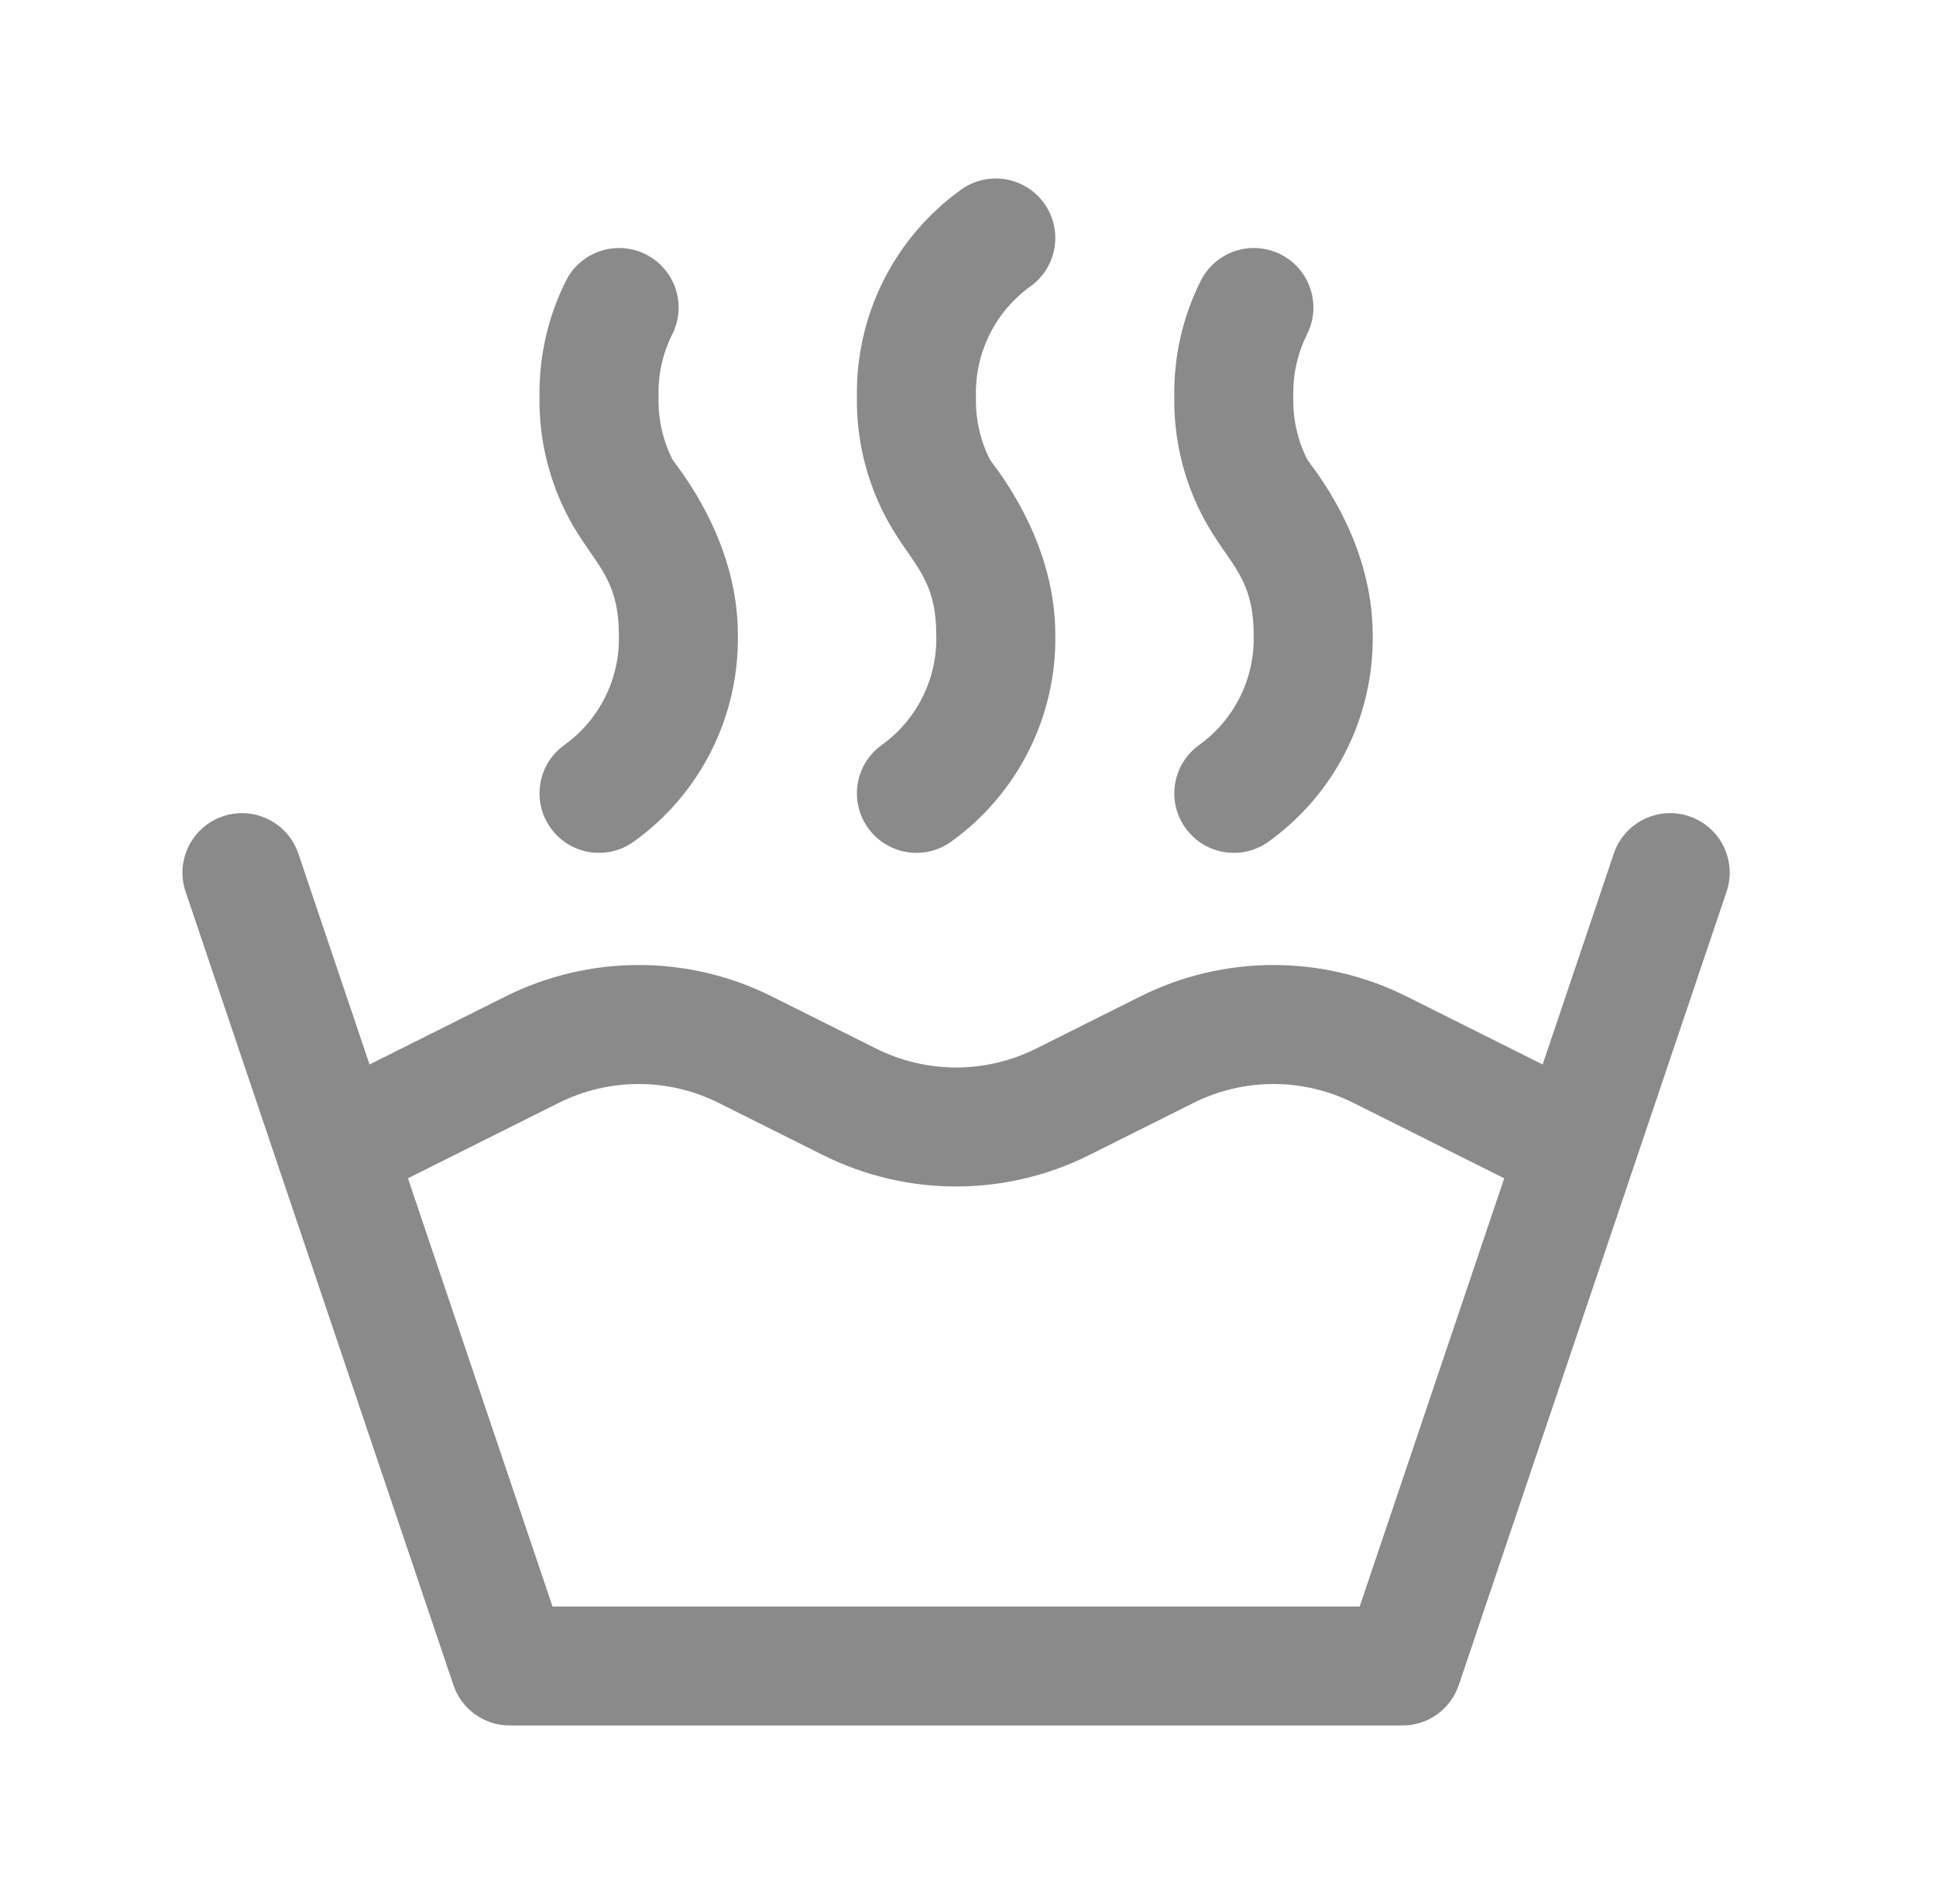 <svg width="61" height="60" viewBox="0 0 61 60" fill="none" xmlns="http://www.w3.org/2000/svg">
<g id="toggle icons">
<g id="Union">
<path d="M32.899 6.407C33.503 7.248 33.31 8.42 32.469 9.023C31.925 9.414 31.484 9.931 31.185 10.53C30.885 11.129 30.736 11.791 30.75 12.461C30.751 12.487 30.751 12.513 30.75 12.539C30.736 13.209 30.885 13.872 31.185 14.471C31.194 14.49 31.23 14.537 31.284 14.611C31.7 15.175 33.243 17.266 33.251 19.98C33.274 21.252 32.989 22.51 32.42 23.648C31.849 24.791 31.007 25.778 29.969 26.523C29.128 27.127 27.956 26.935 27.352 26.093C26.748 25.252 26.941 24.081 27.782 23.477C28.326 23.087 28.767 22.57 29.066 21.971C29.366 21.372 29.515 20.709 29.501 20.039L29.5 20C29.501 18.702 29.097 18.119 28.592 17.389C28.35 17.04 28.086 16.657 27.831 16.148C27.265 15.016 26.98 13.765 27 12.5C26.98 11.236 27.265 9.984 27.831 8.853C28.402 7.709 29.244 6.722 30.282 5.977C31.124 5.373 32.295 5.566 32.899 6.407Z" fill="#8A8A8A"/>
<path d="M20.345 8.014C21.271 8.477 21.647 9.604 21.184 10.53C20.884 11.129 20.735 11.791 20.749 12.461C20.75 12.487 20.75 12.513 20.749 12.539C20.735 13.209 20.884 13.872 21.184 14.471C21.193 14.49 21.228 14.537 21.283 14.611C21.699 15.175 23.242 17.266 23.249 19.98C23.273 21.252 22.988 22.51 22.419 23.648C21.848 24.791 21.006 25.778 19.968 26.523C19.126 27.127 17.955 26.935 17.351 26.093C16.747 25.252 16.94 24.081 17.781 23.477C18.325 23.087 18.766 22.57 19.065 21.971C19.365 21.372 19.514 20.709 19.5 20.039L19.499 20C19.499 18.702 19.096 18.119 18.59 17.389C18.349 17.04 18.084 16.657 17.83 16.148C17.264 15.016 16.979 13.765 16.999 12.5C16.979 11.236 17.264 9.984 17.83 8.853C18.293 7.926 19.419 7.551 20.345 8.014Z" fill="#8A8A8A"/>
<path d="M41.185 10.53C41.648 9.604 41.273 8.477 40.346 8.014C39.42 7.551 38.294 7.926 37.831 8.853C37.265 9.984 36.98 11.236 37 12.5C36.98 13.765 37.265 15.016 37.831 16.148C38.086 16.657 38.35 17.04 38.592 17.389C39.097 18.119 39.501 18.702 39.501 20L39.501 20.039C39.515 20.709 39.366 21.372 39.066 21.971C38.767 22.57 38.326 23.087 37.782 23.477C36.941 24.081 36.748 25.252 37.352 26.093C37.956 26.935 39.128 27.127 39.969 26.523C41.007 25.778 41.849 24.791 42.42 23.648C42.989 22.51 43.274 21.252 43.251 19.98C43.243 17.266 41.7 15.175 41.284 14.612C41.23 14.537 41.194 14.49 41.185 14.471C40.885 13.872 40.736 13.209 40.75 12.539C40.751 12.513 40.751 12.487 40.75 12.461C40.736 11.791 40.885 11.129 41.185 10.53Z" fill="#8A8A8A"/>
<path fill-rule="evenodd" clip-rule="evenodd" d="M7.025 25.723C8.006 25.392 9.07 25.919 9.401 26.9L11.644 33.544L15.932 31.399C18.572 30.08 21.678 30.08 24.317 31.399L27.609 33.045C29.193 33.837 31.057 33.837 32.641 33.045L35.932 31.399C38.572 30.08 41.678 30.08 44.318 31.399L48.606 33.544L50.848 26.9C51.179 25.919 52.243 25.392 53.224 25.723C54.206 26.055 54.733 27.118 54.401 28.099L45.964 53.099C45.707 53.862 44.992 54.375 44.187 54.375H16.062C15.258 54.375 14.543 53.862 14.286 53.099L5.848 28.099C5.517 27.118 6.044 26.055 7.025 25.723ZM47.395 37.131L42.641 34.753C41.057 33.962 39.193 33.962 37.609 34.753L34.318 36.399C31.678 37.719 28.572 37.719 25.932 36.399L22.64 34.753C21.057 33.962 19.193 33.962 17.609 34.753L12.854 37.131L17.409 50.625H42.841L47.395 37.131Z" fill="#8A8A8A"/>
</g>
</g>
</svg>
